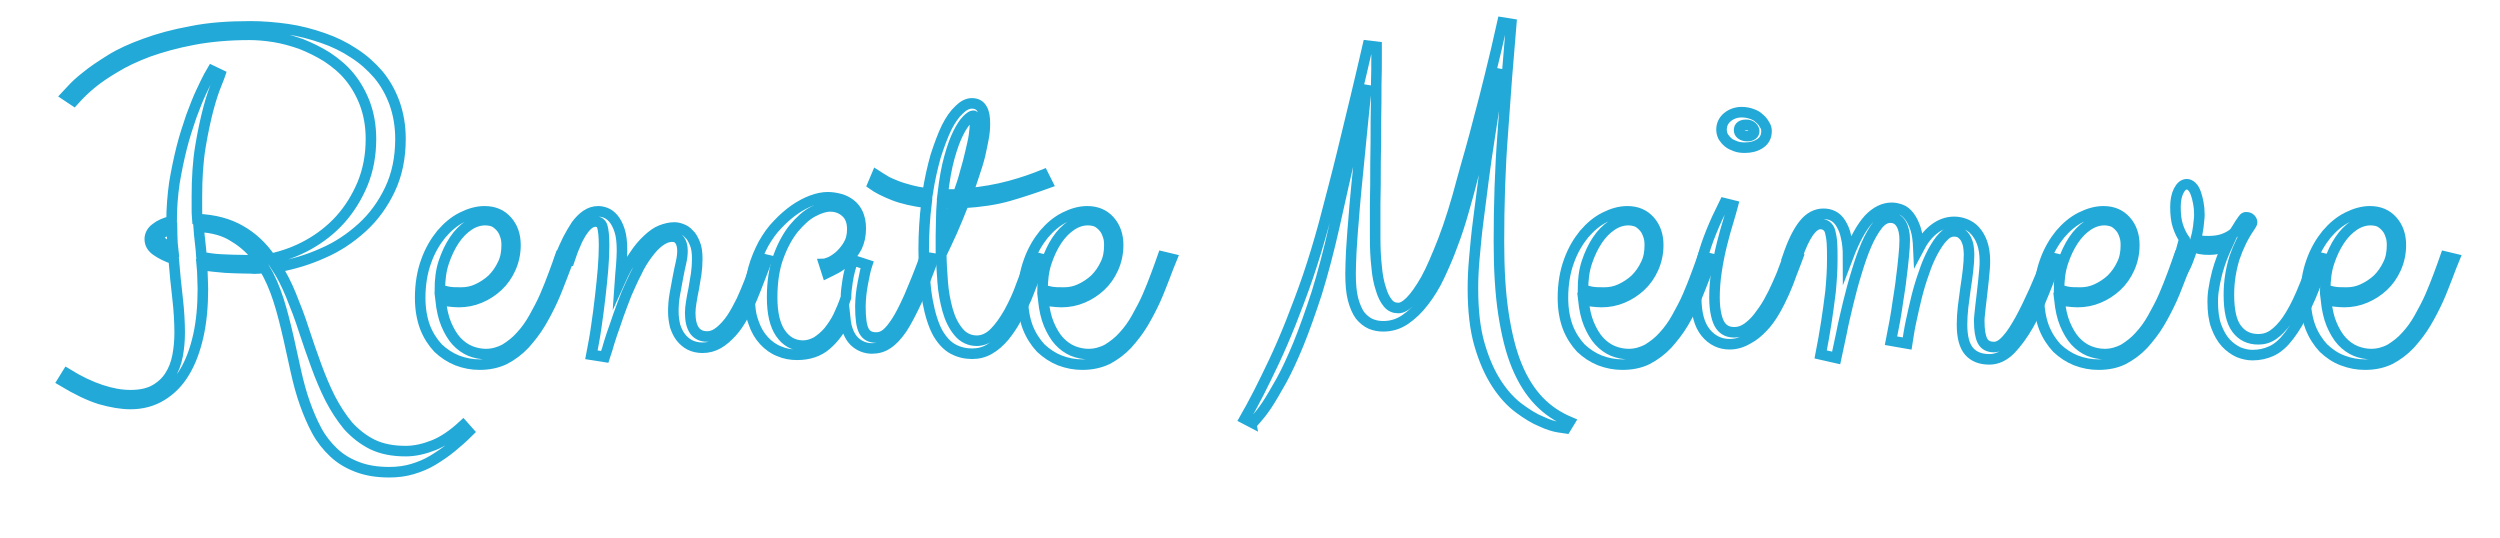 <?xml version="1.0" encoding="utf-8"?>
<!-- Generator: Adobe Illustrator 22.1.0, SVG Export Plug-In . SVG Version: 6.00 Build 0)  -->
<svg version="1.1" id="Layer_1" xmlns="http://www.w3.org/2000/svg" xmlns:xlink="http://www.w3.org/1999/xlink" x="0px" y="0px"
	 viewBox="0 0 711 153" style="enable-background:new 0 0 711 153;" xml:space="preserve">
<style type="text/css">
	.st0{fill:none;stroke:#22A9D7;stroke-width:3;stroke-miterlimit:10;}
</style>
<g>
	<path class="st0" d="M69.7,76.3c-1.6,0-3.6-0.1-5.7-0.2c-2.2-0.2-4.4-0.4-6.6-0.7c0.1,1.1,0.2,2.3,0.2,3.4c0,1.1,0.1,2.2,0.1,3.3
		c0,4.9-0.4,9.4-1.3,13.4c-0.9,4-2.2,7.5-3.9,10.3c-1.7,2.9-3.9,5.1-6.5,6.7c-2.6,1.6-5.6,2.4-8.9,2.4c-2.6,0-5.4-0.5-8.6-1.4
		c-3.2-1-6.7-2.7-10.7-5.1l1.3-2.1c3.4,2.1,6.6,3.6,9.6,4.6c3,1,5.8,1.5,8.4,1.5c2.8,0,5.1-0.5,6.9-1.5c1.8-1,3.3-2.4,4.3-4
		c1.1-1.7,1.8-3.6,2.2-5.7c0.4-2.1,0.6-4.3,0.6-6.5c0-3.1-0.2-6.4-0.6-9.9c-0.4-3.5-0.8-7.2-1.1-11.1c-2-0.7-3.6-1.5-4.9-2.4
		c-1.3-0.9-1.9-2-1.9-3.3c0-1.2,0.6-2.3,1.7-3.1c1.1-0.9,2.7-1.6,4.5-2c0-3.7,0.3-7.4,0.8-10.9c0.6-3.6,1.3-6.9,2.1-10.1
		c0.8-3.2,1.8-6.1,2.7-8.8c1-2.7,1.9-5,2.8-6.9c0.9-1.9,1.6-3.4,2.2-4.5c0.6-1.1,0.9-1.6,0.9-1.6l2.3,1.1c0,0-0.3,0.9-1,2.6
		c-0.7,1.7-1.5,4-2.3,7c-0.8,3-1.6,6.7-2.3,10.9c-0.7,4.2-1,9-1,14.2c0,1,0,2,0,3.1c0,1.1,0,2.2,0.1,3.3c4.8,0.2,8.9,1.3,12.2,3.2
		c3.4,1.9,6.3,4.6,8.7,8.1c3.7-0.8,7.3-2.1,10.7-4c3.4-1.9,6.5-4.3,9.1-7.2c2.6-2.9,4.7-6.3,6.3-10.1c1.6-3.9,2.4-8.1,2.4-12.8
		c0-3.7-0.6-7-1.7-10c-1.1-2.9-2.6-5.5-4.4-7.7c-1.8-2.2-4-4-6.4-5.6c-2.4-1.5-4.9-2.7-7.4-3.7c-2.6-0.9-5.1-1.6-7.6-2
		c-2.5-0.4-4.9-0.6-7-0.6c-6,0-11.4,0.5-16.1,1.4c-4.8,0.9-9,2.1-12.7,3.4c-3.7,1.4-6.9,2.9-9.5,4.5c-2.7,1.6-4.9,3.1-6.6,4.5
		c-1.7,1.4-3.4,3-5.1,4.9l-2.1-1.4c0.1-0.1,0.6-0.7,1.6-1.8s2.3-2.3,4.1-3.7c1.8-1.5,4.1-3,6.8-4.7c2.7-1.7,6-3.2,9.9-4.6
		c3.8-1.4,8.2-2.6,13.2-3.5c4.9-1,10.5-1.4,16.7-1.4c3.5,0,7.1,0.3,10.6,0.8c3.5,0.5,6.8,1.4,10,2.5c3.2,1.1,6.1,2.5,8.8,4.3
		c2.7,1.7,5,3.8,7,6.1c2,2.4,3.5,5.1,4.6,8.1c1.1,3.1,1.7,6.5,1.7,10.2c0,5.4-1,10.2-3,14.4c-2,4.2-4.6,7.8-7.9,10.8
		c-3.3,3-7,5.5-11.2,7.3c-4.2,1.9-8.6,3.2-13.1,4c1.5,2.3,2.8,4.9,4,7.8c1.3,3.2,2.6,6.5,3.7,10c1.1,3.4,2.3,6.8,3.5,10.1
		c1.2,3.3,2.5,6.4,4,9.4c1.5,2.9,3.2,5.5,5.1,7.8c2,2.2,4.3,4,6.9,5.3c2.7,1.3,5.8,1.9,9.5,1.9c2.6,0,5.2-0.6,8-1.7
		c2.7-1.1,5.5-3,8.3-5.6l1.6,1.8c-1.6,1.6-3.2,3-4.9,4.4c-1.7,1.4-3.5,2.6-5.3,3.7c-1.8,1.1-3.8,1.9-5.8,2.5c-2,0.6-4.2,0.9-6.6,0.9
		c-3.5,0-6.5-0.5-9.1-1.5c-2.6-1-4.8-2.3-6.7-4.1c-1.9-1.8-3.5-3.8-4.8-6.2c-1.3-2.4-2.4-5-3.4-7.8c-1-2.8-1.8-5.8-2.5-8.9
		c-0.7-3.1-1.4-6.3-2.1-9.5c-0.9-3.9-1.8-7.6-2.9-11c-1.1-3.4-2.4-6.4-4-9.1c-1,0.1-1.9,0.2-2.8,0.2C71.5,76.3,70.6,76.3,69.7,76.3z
		 M49.2,70.7C49.1,69.8,49,69,49,68c0-0.9-0.1-1.9-0.1-2.8c-1.1,0.3-2,0.6-2.7,1c-0.7,0.4-1,0.9-1,1.4c0,0.3,0.3,0.8,0.9,1.3
		C46.8,69.5,47.8,70.1,49.2,70.7z M56.5,64.5c0.1,1.4,0.2,2.8,0.4,4.3c0.2,1.5,0.3,2.9,0.4,4.3c1.6,0.3,3.5,0.6,5.6,0.7
		c2.1,0.1,4.5,0.2,7,0.2c0.6,0,1.2,0,1.9,0s1.3,0,1.9-0.1c-2-2.7-4.4-4.9-7.1-6.5C63.9,65.6,60.5,64.7,56.5,64.5z"/>
	<path class="st0" d="M136.4,103.7c-2.2,0-4.3-0.4-6.4-1.2c-2-0.8-3.8-2-5.4-3.5c-1.5-1.6-2.8-3.6-3.7-5.9c-0.9-2.4-1.4-5.2-1.4-8.4
		c0-3.9,0.6-7.4,1.7-10.4c1.1-3.1,2.6-5.6,4.3-7.7c1.8-2.1,3.7-3.7,5.9-4.8c2.2-1.1,4.3-1.7,6.4-1.7c2.7,0,4.8,0.9,6.4,2.7
		c1.6,1.8,2.4,4.1,2.4,6.9c0,2.4-0.5,4.6-1.4,6.6c-0.9,2-2.1,3.7-3.6,5.1c-1.5,1.4-3.2,2.5-5.1,3.3c-1.9,0.8-3.9,1.2-6,1.2
		c-1,0-1.9-0.1-2.8-0.2c-0.9-0.1-1.7-0.2-2.4-0.4c0.3,2.7,0.8,5,1.6,6.9s1.8,3.6,2.9,4.8c1.2,1.3,2.5,2.2,3.9,2.8
		c1.5,0.6,3,0.9,4.5,0.9c1.9,0,3.7-0.5,5.4-1.4c1.6-1,3.2-2.2,4.5-3.7c1.4-1.5,2.7-3.3,3.8-5.3c1.1-2,2.2-4,3.1-6.1
		c0.9-2.1,1.7-4.1,2.4-6c0.7-2,1.4-3.7,1.9-5.2l2.5,0.6c-0.6,1.4-1.2,3.2-2,5.2c-0.8,2-1.6,4.2-2.6,6.4c-1,2.2-2.2,4.5-3.5,6.7
		c-1.3,2.2-2.9,4.2-4.5,6c-1.7,1.8-3.6,3.2-5.7,4.3C141.4,103.2,139,103.7,136.4,103.7z M138,62.6c-1.6,0-3.2,0.5-4.7,1.5
		c-1.5,1-2.9,2.4-4.1,4.2c-1.2,1.8-2.2,3.9-3,6.3c-0.8,2.4-1.1,5-1.1,7.8c0.6,0.2,1.4,0.4,2.4,0.6c1,0.2,2.3,0.2,3.7,0.2
		c1.6,0,3.1-0.3,4.6-1c1.5-0.7,2.9-1.6,4.2-2.8c1.2-1.2,2.2-2.6,3-4.3c0.8-1.6,1.1-3.4,1.1-5.4c0-1-0.1-1.9-0.4-2.7
		c-0.3-0.9-0.6-1.6-1.2-2.3s-1.2-1.2-1.9-1.6C139.9,62.8,139,62.6,138,62.6z"/>
	<path class="st0" d="M159.4,72.9c0.6-1.7,1.4-3.3,2.1-4.8c0.8-1.5,1.6-2.9,2.4-4.1c0.9-1.2,1.8-2.1,2.8-2.8c1-0.7,2.2-1.1,3.4-1.1
		c0.6,0,1.3,0.1,2.1,0.4s1.5,0.8,2.2,1.6c0.7,0.8,1.3,1.9,1.8,3.4c0.5,1.5,0.7,3.4,0.7,5.8c0,1.3-0.1,2.6-0.2,4.2
		c-0.1,1.5-0.3,3-0.4,4.5c1.3-2.9,2.7-5.3,4-7.2c1.3-2,2.6-3.5,3.9-4.7c1.3-1.2,2.5-2.1,3.8-2.6c1.3-0.5,2.5-0.8,3.8-0.8
		c0.6,0,1.2,0.1,2,0.4c0.8,0.3,1.5,0.7,2.1,1.4c0.7,0.6,1.2,1.5,1.7,2.7c0.5,1.1,0.7,2.6,0.7,4.4c0,1.4-0.1,2.9-0.3,4.3
		c-0.2,1.4-0.5,2.8-0.7,4.2c-0.3,1.3-0.5,2.6-0.7,3.8c-0.2,1.2-0.3,2.2-0.3,3.1c0,2.2,0.4,3.8,1.2,5c0.8,1.1,2,1.7,3.6,1.7
		c1.3,0,2.5-0.5,3.7-1.5c1.2-1,2.3-2.2,3.3-3.7c1-1.5,1.9-3.2,2.8-5c0.8-1.8,1.6-3.6,2.2-5.2c0.6-1.7,1.2-3.1,1.6-4.4
		c0.4-1.3,0.7-2.2,0.9-2.6l2.5,0.6c-0.6,1.5-1.2,3.2-1.9,5c-0.7,1.8-1.4,3.7-2.2,5.6c-0.8,1.9-1.7,3.7-2.7,5.4c-1,1.8-2,3.3-3.2,4.6
		c-1.2,1.3-2.4,2.4-3.8,3.2c-1.4,0.8-2.9,1.2-4.5,1.2c-1.4,0-2.6-0.3-3.6-0.8c-1-0.5-1.9-1.3-2.6-2.2c-0.7-0.9-1.2-2-1.6-3.2
		c-0.3-1.3-0.5-2.6-0.5-4c0-1.6,0.1-3.2,0.4-4.9c0.3-1.7,0.6-3.3,0.9-4.9c0.3-1.6,0.6-3,0.9-4.3c0.3-1.3,0.4-2.4,0.4-3.3
		c0-1.3-0.3-2.3-0.8-3c-0.5-0.7-1.2-1-2.1-1c-1.3,0-2.5,0.5-3.7,1.4c-1.2,0.9-2.3,2.1-3.4,3.6c-1.1,1.5-2.2,3.2-3.1,5.2
		c-1,1.9-1.9,4-2.8,6c-0.8,2.1-1.6,4.1-2.3,6.1c-0.7,2-1.3,3.9-1.9,5.5c-0.5,1.6-1,3-1.3,4.2c-0.4,1.1-0.6,1.9-0.7,2.2l-3.8-0.6
		c0.5-2.6,1-5.2,1.4-8.1c0.4-2.8,0.8-5.6,1.1-8.4c0.3-2.7,0.6-5.4,0.8-7.9c0.2-2.5,0.3-4.7,0.3-6.7c0-2.6-0.2-4.4-0.5-5.4
		c-0.3-0.9-1-1.4-1.9-1.4c-0.8,0-1.5,0.3-2.2,0.9c-0.7,0.6-1.3,1.4-1.9,2.3c-0.6,1-1.2,2.1-1.7,3.4c-0.6,1.3-1.1,2.7-1.6,4.2
		L159.4,72.9z"/>
	<path class="st0" d="M265.5,73.5c-1.8,4.8-3.4,8.8-4.8,12.1c-1.5,3.2-2.9,5.9-4.2,7.9c-1.4,2-2.7,3.4-4.1,4.3
		c-1.3,0.9-2.8,1.3-4.4,1.3c-1.9,0-3.6-0.7-5-2c-1.4-1.4-2.3-3.5-2.6-6.3c-1.4,3-3.2,5.4-5.4,7.3c-2.2,1.9-5,2.8-8.3,2.8
		c-1.8,0-3.5-0.3-5.1-1c-1.6-0.6-3.1-1.7-4.3-3c-1.3-1.4-2.3-3.1-3-5.2c-0.8-2.1-1.1-4.5-1.1-7.3c0-2.9,0.4-5.5,1.1-8.1
		c0.7-2.5,1.7-4.8,2.8-6.9c1.2-2.1,2.5-4,4.1-5.6c1.5-1.6,3.1-3,4.8-4.2c1.6-1.1,3.3-2,4.9-2.6c1.6-0.6,3.2-0.9,4.5-0.9
		c1.2,0,2.4,0.2,3.5,0.5c1.1,0.3,2.1,0.8,3,1.5c0.9,0.7,1.6,1.6,2.1,2.7c0.5,1.1,0.8,2.5,0.8,4.2c0,2-0.4,3.7-1.1,5.2
		c-0.8,1.5-1.7,2.7-2.7,3.7c-1.1,1-2.1,1.8-3.2,2.4c-1.1,0.6-2,1-2.6,1.3l-0.8-2.5c0.1,0,0.6-0.2,1.5-0.5c0.8-0.3,1.7-0.9,2.7-1.7
		c0.9-0.8,1.8-1.8,2.6-3.1c0.8-1.3,1.2-2.8,1.2-4.6c0-2.1-0.6-3.7-1.8-4.8c-1.2-1.1-2.7-1.7-4.5-1.7c-1.4,0-3,0.5-4.9,1.5
		c-1.9,1-3.6,2.6-5.4,4.7c-1.7,2.1-3.2,4.8-4.4,8.1c-1.2,3.2-1.8,7.1-1.8,11.6c0,4.5,0.8,7.9,2.4,10.2c1.6,2.3,3.7,3.5,6.4,3.5
		c1.3,0,2.6-0.4,3.9-1.1c1.2-0.8,2.4-1.8,3.4-3c1-1.3,2-2.7,2.8-4.4c0.8-1.7,1.5-3.4,2.1-5.2c0-1.4,0.2-3,0.5-4.9
		c0.3-1.9,0.8-3.8,1.5-5.7l4,1.3c-0.2,0.6-0.4,1.3-0.6,2.2c-0.2,0.9-0.4,1.9-0.6,3c-0.2,1.1-0.4,2.2-0.5,3.3
		c-0.1,1.1-0.2,2.3-0.2,3.3c0,3.4,0.3,5.7,1,7c0.7,1.3,1.8,1.9,3.5,1.9c1,0,1.9-0.3,2.8-1c0.9-0.7,1.9-1.9,3-3.6
		c1.1-1.7,2.3-4.1,3.6-7c1.3-3,2.8-6.7,4.5-11.3L265.5,73.5z"/>
	<path class="st0" d="M249.3,49.9c0.6,0.4,1.4,0.8,2.3,1.4s2,1,3.2,1.5c1.2,0.5,2.6,0.9,4.1,1.3c1.5,0.4,3.1,0.7,4.9,0.9
		c0.6-3.9,1.4-7.4,2.3-10.6c1-3.1,2-5.8,3.1-8.1c1.1-2.2,2.3-3.9,3.6-5.1c1.2-1.2,2.4-1.8,3.6-1.8c1.3,0,2.3,0.5,2.9,1.6
		c0.6,1,0.8,2.4,0.8,4.2c0,1.3-0.1,2.6-0.4,4.2c-0.3,1.5-0.6,3.1-1,4.8c-0.4,1.7-1,3.5-1.6,5.3c-0.6,1.8-1.2,3.7-1.9,5.5
		c4.3-0.4,8.3-1.1,12-2.1c3.7-1,6.8-2.1,9.5-3.2l1.2,2.4c-3.6,1.3-7.2,2.5-11,3.6c-3.8,1.1-8.1,1.7-12.8,2c-1.1,2.8-2.2,5.5-3.3,8
		c-1.1,2.5-2.2,4.7-3.1,6.6c0,2.4,0.2,5.1,0.4,7.9c0.2,2.8,0.7,5.5,1.4,8c0.7,2.5,1.7,4.5,3.1,6.2c1.3,1.6,3.1,2.5,5.2,2.5
		c1.8,0,3.5-0.8,5-2.3c1.5-1.5,2.9-3.5,4.2-5.8c1.3-2.4,2.5-4.9,3.5-7.8c1.1-2.8,2.1-5.5,3.1-8l2.5,0.6c-0.6,1.6-1.3,3.3-1.9,5.3
		c-0.7,1.9-1.5,3.9-2.3,5.9c-0.9,2-1.8,4-2.9,5.8c-1,1.9-2.2,3.6-3.4,5.1c-1.3,1.5-2.6,2.7-4.2,3.6c-1.5,0.9-3.2,1.3-4.9,1.3
		c-1.9,0-3.7-0.4-5.4-1.3c-1.7-0.9-3.1-2.4-4.4-4.6c-1.2-2.2-2.2-5.3-2.9-9.1c-0.7-3.8-1.1-8.7-1.1-14.6c0-4.8,0.3-9.2,0.8-13.3
		c-3.7-0.5-6.9-1.2-9.4-2.2c-2.5-1-4.5-2-5.9-3L249.3,49.9z M267.6,67.1c0.7-1.5,1.4-3,2.1-4.6c0.6-1.5,1.3-3.1,1.9-4.7h-2.4h-1.3
		c-0.1,1.4-0.2,2.8-0.2,4.4c0,1.5-0.1,3.1-0.1,4.8V67.1z M276.8,32.9c-0.4,0-1,0.4-1.8,1.2s-1.6,2-2.5,3.8c-0.9,1.8-1.7,4-2.5,6.9
		c-0.8,2.8-1.4,6.3-1.9,10.5h1.2h3.2c0.8-2.2,1.5-4.3,2-6.3c0.6-2,1.1-3.9,1.5-5.7c0.4-1.8,0.8-3.3,1-4.7c0.2-1.4,0.3-2.6,0.3-3.5
		C277.4,33.6,277.2,32.9,276.8,32.9z"/>
	<path class="st0" d="M307.8,103.7c-2.2,0-4.3-0.4-6.4-1.2c-2-0.8-3.8-2-5.4-3.5c-1.5-1.6-2.8-3.6-3.7-5.9c-0.9-2.4-1.4-5.2-1.4-8.4
		c0-3.9,0.6-7.4,1.7-10.4c1.1-3.1,2.6-5.6,4.3-7.7c1.8-2.1,3.7-3.7,5.9-4.8c2.2-1.1,4.3-1.7,6.4-1.7c2.7,0,4.8,0.9,6.4,2.7
		c1.6,1.8,2.4,4.1,2.4,6.9c0,2.4-0.5,4.6-1.4,6.6c-0.9,2-2.1,3.7-3.6,5.1c-1.5,1.4-3.2,2.5-5.1,3.3c-1.9,0.8-3.9,1.2-6,1.2
		c-1,0-1.9-0.1-2.8-0.2c-0.9-0.1-1.7-0.2-2.4-0.4c0.3,2.7,0.8,5,1.6,6.9s1.8,3.6,2.9,4.8c1.2,1.3,2.5,2.2,3.9,2.8
		c1.5,0.6,3,0.9,4.5,0.9c1.9,0,3.7-0.5,5.4-1.4c1.6-1,3.2-2.2,4.5-3.7c1.4-1.5,2.7-3.3,3.8-5.3c1.1-2,2.2-4,3.1-6.1
		c0.9-2.1,1.7-4.1,2.4-6c0.7-2,1.4-3.7,1.9-5.2l2.5,0.6c-0.6,1.4-1.2,3.2-2,5.2c-0.8,2-1.6,4.2-2.6,6.4c-1,2.2-2.2,4.5-3.5,6.7
		c-1.3,2.2-2.9,4.2-4.5,6c-1.7,1.8-3.6,3.2-5.7,4.3C312.8,103.2,310.4,103.7,307.8,103.7z M309.4,62.6c-1.6,0-3.2,0.5-4.7,1.5
		c-1.5,1-2.9,2.4-4.1,4.2c-1.2,1.8-2.2,3.9-3,6.3c-0.8,2.4-1.1,5-1.1,7.8c0.6,0.2,1.4,0.4,2.4,0.6c1,0.2,2.3,0.2,3.7,0.2
		c1.6,0,3.1-0.3,4.6-1c1.5-0.7,2.9-1.6,4.2-2.8c1.2-1.2,2.2-2.6,3-4.3c0.8-1.6,1.1-3.4,1.1-5.4c0-1-0.1-1.9-0.4-2.7
		c-0.3-0.9-0.6-1.6-1.2-2.3s-1.2-1.2-1.9-1.6C311.3,62.8,310.4,62.6,309.4,62.6z"/>
	<path class="st0" d="M445.3,121.8c0,0-0.7-0.1-2-0.3c-1.3-0.2-3-0.7-4.9-1.6c-2-0.8-4.1-2.1-6.4-3.8c-2.3-1.7-4.4-4-6.3-6.9
		c-1.9-2.9-3.6-6.6-4.9-11.1c-1.3-4.4-1.9-9.8-1.9-16.1c0-2.4,0.1-5.2,0.4-8.5c0.3-3.3,0.6-6.9,1.1-10.6c0.5-3.8,1-7.7,1.5-11.7
		c0.5-4,1.1-7.9,1.7-11.8c0.6-3.8,1.1-7.4,1.7-10.8c0.5-3.4,1-6.4,1.4-9c-0.5,2.1-1.1,4.3-1.7,6.8c-0.6,2.4-1.3,5-2,7.7
		c-0.7,2.7-1.4,5.5-2.1,8.3c-0.7,2.9-1.4,5.7-2.2,8.6c-0.7,2.9-1.6,6-2.5,9.2c-0.9,3.2-1.9,6.3-3.1,9.4c-1.1,3.1-2.4,6-3.7,8.8
		c-1.3,2.8-2.8,5.2-4.5,7.4c-1.6,2.1-3.4,3.8-5.3,5.1c-1.9,1.3-4,1.9-6.2,1.9c-1.3,0-2.4-0.2-3.6-0.7c-1.1-0.5-2.1-1.3-3-2.4
		c-0.8-1.1-1.5-2.7-2-4.6c-0.5-1.9-0.7-4.4-0.7-7.3c0-1.7,0.1-3.8,0.2-6.3c0.2-2.5,0.3-5.2,0.6-8.2c0.2-3,0.5-6.1,0.8-9.4
		c0.3-3.3,0.7-6.7,1-10.1c0.3-3.4,0.7-6.8,1-10.1c0.3-3.3,0.7-6.5,1-9.5c-1.1,4.6-2.5,10.3-4,17.1c-1.6,6.8-3.3,14.5-5.2,23
		c-1.6,7.1-3.3,13.5-5,19c-1.8,5.5-3.5,10.3-5.2,14.5c-1.7,4.1-3.3,7.6-4.9,10.5c-1.6,2.8-2.9,5.1-4.1,6.9c-1.2,1.8-2.2,3-2.9,3.8
		c-0.7,0.8-1.1,1.2-1.1,1.3l-2.3-1.2c0,0,0.4-0.7,1.1-2c0.8-1.3,1.7-3.2,3-5.6c1.2-2.4,2.6-5.2,4.2-8.6c1.6-3.4,3.2-7.1,4.8-11.1
		c1.6-4.1,3.3-8.5,4.9-13.2c1.6-4.7,3.1-9.7,4.5-14.8c1.9-7.3,3.7-14,5.2-20.2c1.5-6.2,2.8-11.5,3.9-16.1c1.1-4.5,1.9-8.1,2.5-10.6
		c0.6-2.6,0.9-3.9,0.9-3.9l2.5,0.3c0,0.1,0,1.1,0,3.1c0,1.9,0,4.5-0.1,7.6c0,3.1,0,6.6-0.1,10.6c0,3.9,0,7.9-0.1,11.9
		c0,4,0,7.8-0.1,11.5c0,3.7,0,6.8,0,9.4c0,3,0.1,5.8,0.4,8.3c0.2,2.5,0.6,4.6,1.2,6.4c0.5,1.8,1.2,3.1,2,4.1c0.8,1,1.8,1.4,3,1.4
		c1,0,2.1-0.6,3.4-1.9c1.3-1.3,2.8-3.4,4.4-6.2c1.6-2.9,3.2-6.7,5-11.3c1.8-4.7,3.6-10.4,5.4-17.3c0.6-2.3,1.4-4.9,2.2-7.8
		c0.8-2.9,1.7-6.1,2.6-9.7c1-3.6,2-7.7,3.1-12.1c1.1-4.5,2.3-9.4,3.5-14.9l2.5,0.4c-0.9,10.4-1.7,20.7-2.4,31
		c-0.8,10.3-1.1,20.6-1.1,31c0,7.8,0.4,14.7,1.3,20.5c0.9,5.8,2.1,10.7,3.8,14.8c1.7,4.1,3.8,7.4,6.3,10c2.5,2.6,5.4,4.5,8.7,5.9
		L445.3,121.8z"/>
	<path class="st0" d="M461.4,103.7c-2.2,0-4.3-0.4-6.4-1.2c-2-0.8-3.8-2-5.4-3.5c-1.5-1.6-2.8-3.6-3.7-5.9c-0.9-2.4-1.4-5.2-1.4-8.4
		c0-3.9,0.6-7.4,1.7-10.4c1.1-3.1,2.6-5.6,4.3-7.7c1.8-2.1,3.7-3.7,5.9-4.8c2.2-1.1,4.3-1.7,6.4-1.7c2.7,0,4.8,0.9,6.4,2.7
		c1.6,1.8,2.4,4.1,2.4,6.9c0,2.4-0.5,4.6-1.4,6.6c-0.9,2-2.1,3.7-3.6,5.1c-1.5,1.4-3.2,2.5-5.1,3.3c-1.9,0.8-3.9,1.2-6,1.2
		c-1,0-1.9-0.1-2.8-0.2c-0.9-0.1-1.7-0.2-2.4-0.4c0.3,2.7,0.8,5,1.6,6.9s1.8,3.6,2.9,4.8c1.2,1.3,2.5,2.2,3.9,2.8
		c1.5,0.6,3,0.9,4.5,0.9c1.9,0,3.7-0.5,5.4-1.4c1.6-1,3.2-2.2,4.5-3.7c1.4-1.5,2.7-3.3,3.8-5.3c1.1-2,2.2-4,3.1-6.1
		c0.9-2.1,1.7-4.1,2.4-6c0.7-2,1.4-3.7,1.9-5.2l2.5,0.6c-0.6,1.4-1.2,3.2-2,5.2c-0.8,2-1.6,4.2-2.6,6.4c-1,2.2-2.2,4.5-3.5,6.7
		c-1.3,2.2-2.9,4.2-4.5,6c-1.7,1.8-3.6,3.2-5.7,4.3C466.5,103.2,464.1,103.7,461.4,103.7z M463.1,62.6c-1.6,0-3.2,0.5-4.7,1.5
		c-1.5,1-2.9,2.4-4.1,4.2c-1.2,1.8-2.2,3.9-3,6.3c-0.8,2.4-1.1,5-1.1,7.8c0.6,0.2,1.4,0.4,2.4,0.6c1,0.2,2.3,0.2,3.7,0.2
		c1.6,0,3.1-0.3,4.6-1c1.5-0.7,2.9-1.6,4.2-2.8c1.2-1.2,2.2-2.6,3-4.3c0.8-1.6,1.1-3.4,1.1-5.4c0-1-0.1-1.9-0.4-2.7
		c-0.3-0.9-0.6-1.6-1.2-2.3s-1.2-1.2-1.9-1.6C464.9,62.8,464,62.6,463.1,62.6z"/>
	<path class="st0" d="M491.9,97.9c-2.7,0-5-1.1-6.8-3.3c-1.8-2.2-2.7-5.5-2.7-10c0-2.9,0.6-6.7,1.8-11.3c1.2-4.6,3.3-9.7,6.2-15.5
		l2.4,0.6c-0.3,1.1-0.7,2.7-1.3,4.6c-0.6,1.9-1.2,4.1-1.8,6.5c-0.6,2.4-1.1,4.9-1.5,7.5c-0.4,2.6-0.6,5.1-0.6,7.6c0,2,0.2,3.7,0.5,5
		c0.3,1.3,0.7,2.3,1.2,3c0.5,0.7,1.1,1.2,1.8,1.5c0.7,0.3,1.4,0.4,2.2,0.4c1.3,0,2.4-0.4,3.6-1.2c1.1-0.8,2.2-1.8,3.2-3.1
		c1-1.3,2-2.7,2.9-4.3c0.9-1.6,1.7-3.2,2.4-4.8c0.7-1.6,1.4-3.1,1.9-4.6c0.6-1.4,1-2.7,1.4-3.7l2.5,0.6c-0.5,1.3-1,2.8-1.7,4.5
		c-0.6,1.7-1.3,3.5-2.1,5.3c-0.8,1.8-1.7,3.6-2.7,5.3c-1,1.7-2.1,3.3-3.4,4.6c-1.3,1.4-2.7,2.5-4.2,3.3
		C495.4,97.4,493.7,97.9,491.9,97.9z M502.4,37.3c0,1.5-0.6,2.7-1.8,3.5c-1.2,0.8-2.6,1.2-4.4,1.2c-0.9,0-1.8-0.1-2.6-0.4
		c-0.8-0.3-1.5-0.6-2.1-1.1c-0.6-0.5-1-1-1.4-1.6c-0.3-0.6-0.5-1.3-0.5-2c0-1.5,0.6-2.7,1.7-3.6c1.1-0.9,2.5-1.4,4-1.4
		c1.1,0,2.1,0.2,2.9,0.5c0.9,0.3,1.6,0.7,2.2,1.3c0.6,0.5,1.1,1.1,1.4,1.7C502.3,36.1,502.4,36.7,502.4,37.3z M498.9,37.3
		c0-0.4-0.2-0.8-0.6-1.2c-0.4-0.4-0.9-0.6-1.7-0.6c-1.3,0-2,0.5-2,1.5c0,0.5,0.2,0.9,0.6,1.2c0.4,0.3,1,0.5,1.7,0.5
		c0.6,0,1.1-0.1,1.5-0.4C498.7,38.1,498.9,37.7,498.9,37.3z"/>
	<path class="st0" d="M508.5,72.9c1.4-4.1,2.9-7.1,4.5-9.1c1.6-2,3.5-3,5.6-3c1,0,1.9,0.2,2.7,0.6c0.8,0.4,1.6,1.1,2.2,2.1
		c0.6,1,1.2,2.2,1.5,3.8c0.4,1.6,0.6,3.5,0.6,5.7c1.9-5,3.9-8.5,5.9-10.7c2-2.1,4.2-3.2,6.5-3.2c0.9,0,1.7,0.2,2.6,0.5
		c0.9,0.3,1.7,1,2.4,1.9c0.7,0.9,1.3,2.1,1.8,3.6c0.5,1.5,0.7,3.4,0.8,5.7c1.2-2.3,2.6-4.2,4.4-5.6c1.8-1.4,3.7-2.1,5.8-2.1
		c1,0,2.1,0.2,3.1,0.6c1,0.4,2,1,2.8,1.9c0.8,0.9,1.5,2,2,3.4c0.5,1.4,0.8,3.1,0.8,5.2c0,0.6,0,1.4-0.1,2.4c-0.1,1-0.2,2-0.3,3.2
		s-0.3,2.4-0.4,3.6c-0.1,1.2-0.3,2.3-0.4,3.4c-0.1,1.1-0.2,2-0.3,2.8c-0.1,0.8-0.1,1.4-0.1,1.7c0,2.6,0.3,4.4,0.9,5.6
		c0.6,1.2,1.7,1.8,3.3,1.8c1.2,0,2.4-0.7,3.7-2.2c1.3-1.4,2.5-3.4,3.8-5.7c1.3-2.4,2.6-5.1,4-8.2c1.3-3.1,2.7-6.3,4.1-9.5l2.5,0.6
		c-1.3,3-2.6,6.1-3.9,9.5c-1.3,3.3-2.8,6.4-4.4,9.2c-1.6,2.8-3.3,5.1-5.1,7c-1.8,1.8-3.8,2.8-6,2.8c-2.6,0-4.5-0.8-5.8-2.3
		c-1.3-1.5-2-4-2-7.6c0-1.6,0.1-3.2,0.3-5c0.2-1.8,0.5-3.5,0.7-5.3c0.3-1.8,0.5-3.5,0.7-5.1c0.2-1.7,0.3-3.2,0.3-4.6
		c0-0.8-0.1-1.6-0.2-2.3s-0.4-1.5-0.7-2.1c-0.3-0.6-0.8-1.1-1.3-1.5c-0.5-0.4-1.2-0.6-2.1-0.6c-1.1,0-2.1,0.5-3.1,1.6
		c-1,1-1.9,2.4-2.9,4.2c-0.9,1.7-1.8,3.7-2.5,5.9c-0.8,2.2-1.5,4.5-2.1,6.9c-0.6,2.4-1.1,4.7-1.6,7c-0.5,2.3-0.8,4.4-1.1,6.3
		l-4.6-0.8c0.4-2.1,0.8-4,1.1-5.7c0.3-1.7,0.6-3.5,0.9-5.7c0.3-2.1,0.7-4.2,0.9-6.3c0.3-2.1,0.5-4.2,0.7-6.1
		c0.2-1.9,0.3-3.6,0.3-4.9c0-1.8-0.3-3.3-1-4.5c-0.7-1.2-1.7-1.8-3.1-1.8c-1.3,0-2.5,0.7-3.6,2.1c-1.1,1.4-2.2,3.3-3.2,5.6
		c-1,2.3-1.9,4.9-2.8,7.9c-0.9,2.9-1.7,5.9-2.4,8.8c-0.7,3-1.4,5.8-1.9,8.5c-0.6,2.7-1.1,5.1-1.5,7l-4.4-1c0.6-3,1.1-6,1.6-9.1
		c0.4-2.6,0.8-5.5,1.2-8.7c0.3-3.2,0.5-6.2,0.5-9.2c0-1.9,0-3.5-0.1-4.8c-0.1-1.3-0.3-2.3-0.5-3.1s-0.6-1.3-1.1-1.7
		c-0.5-0.3-1-0.5-1.7-0.5c-1.1,0-2.2,0.8-3.3,2.3c-1.1,1.6-2.3,4-3.4,7.4L508.5,72.9z"/>
	<path class="st0" d="M596.8,103.7c-2.2,0-4.3-0.4-6.4-1.2c-2-0.8-3.8-2-5.4-3.5c-1.5-1.6-2.8-3.6-3.7-5.9c-0.9-2.4-1.4-5.2-1.4-8.4
		c0-3.9,0.6-7.4,1.7-10.4c1.1-3.1,2.6-5.6,4.3-7.7c1.8-2.1,3.7-3.7,5.9-4.8c2.2-1.1,4.3-1.7,6.4-1.7c2.7,0,4.8,0.9,6.4,2.7
		c1.6,1.8,2.4,4.1,2.4,6.9c0,2.4-0.5,4.6-1.4,6.6c-0.9,2-2.1,3.7-3.6,5.1c-1.5,1.4-3.2,2.5-5.1,3.3c-1.9,0.8-3.9,1.2-6,1.2
		c-1,0-1.9-0.1-2.8-0.2c-0.9-0.1-1.7-0.2-2.4-0.4c0.3,2.7,0.8,5,1.6,6.9s1.8,3.6,2.9,4.8c1.2,1.3,2.5,2.2,3.9,2.8
		c1.5,0.6,3,0.9,4.5,0.9c1.9,0,3.7-0.5,5.4-1.4c1.6-1,3.2-2.2,4.5-3.7c1.4-1.5,2.7-3.3,3.8-5.3c1.1-2,2.2-4,3.1-6.1
		c0.9-2.1,1.7-4.1,2.4-6c0.7-2,1.4-3.7,1.9-5.2l2.5,0.6c-0.6,1.4-1.2,3.2-2,5.2c-0.8,2-1.6,4.2-2.6,6.4c-1,2.2-2.2,4.5-3.5,6.7
		c-1.3,2.2-2.9,4.2-4.5,6c-1.7,1.8-3.6,3.2-5.7,4.3C601.9,103.2,599.5,103.7,596.8,103.7z M598.5,62.6c-1.6,0-3.2,0.5-4.7,1.5
		c-1.5,1-2.9,2.4-4.1,4.2c-1.2,1.8-2.2,3.9-3,6.3c-0.8,2.4-1.1,5-1.1,7.8c0.6,0.2,1.4,0.4,2.4,0.6c1,0.2,2.3,0.2,3.7,0.2
		c1.6,0,3.1-0.3,4.6-1c1.5-0.7,2.9-1.6,4.2-2.8c1.2-1.2,2.2-2.6,3-4.3c0.8-1.6,1.1-3.4,1.1-5.4c0-1-0.1-1.9-0.4-2.7
		c-0.3-0.9-0.6-1.6-1.2-2.3s-1.2-1.2-1.9-1.6C600.3,62.8,599.4,62.6,598.5,62.6z"/>
	<path class="st0" d="M623.6,70.1c-0.4,1.5-0.9,2.8-1.3,3.9c-0.4,1.1-0.9,2.1-1.4,3c-0.5,0.9-1.1,1.8-1.7,2.7
		c-0.6,0.8-1.3,1.8-2.1,2.8l-0.5-0.5c1-2.6,1.9-5,2.6-7.2c0.8-2.3,1.4-4.5,2-6.8c-0.7-1-1.3-2.2-1.8-3.7c-0.5-1.5-0.7-3.3-0.7-5.4
		c0-1.9,0.3-3.4,0.9-4.6c0.6-1.2,1.4-1.9,2.3-1.9c0.5,0,1,0.2,1.5,0.7c0.5,0.5,0.8,1.1,1.1,1.9c0.3,0.8,0.5,1.7,0.7,2.7
		c0.2,1,0.3,2.1,0.3,3.2c0,0.5,0,1.1-0.1,1.7c-0.1,0.6-0.1,1.2-0.2,1.9c-0.1,0.6-0.2,1.2-0.3,1.8c-0.1,0.6-0.3,1.1-0.4,1.5
		c0.3,0.2,0.7,0.4,1.3,0.6c0.6,0.2,1.4,0.2,2.3,0.2c1.6,0,3.1-0.2,4.4-0.7c1.3-0.5,2.3-1.1,3-1.8c0.6-1,1.2-1.8,1.5-2.4
		c0.4-0.6,0.7-1,0.9-1.3c0.2-0.3,0.4-0.5,0.5-0.5c0.1-0.1,0.2-0.1,0.4-0.1c0.5,0,0.9,0.1,1.2,0.4c0.3,0.3,0.5,0.6,0.5,1.1
		c0,0.1-0.1,0.3-0.2,0.5c-0.1,0.2-0.3,0.5-0.5,0.8c-1.8,2.6-3.2,5.5-4.3,8.7c-1,3.2-1.6,6.7-1.6,10.5c0,4.5,0.7,7.7,2.2,9.7
		c1.5,2,3.5,3,6.2,3c1.5,0,2.9-0.4,4.2-1.3c1.3-0.9,2.7-2.3,4-4.2c1.3-1.9,2.6-4.3,3.9-7.3c1.3-3,2.7-6.5,4.3-10.7l2.5,0.6
		c-1.9,5.5-3.6,10-5.3,13.5c-1.6,3.5-3.3,6.3-4.9,8.4c-1.6,2.1-3.2,3.5-4.9,4.3c-1.7,0.8-3.5,1.2-5.5,1.2c-1.3,0-2.6-0.3-3.9-0.8
		c-1.3-0.6-2.6-1.5-3.7-2.7c-1.1-1.2-2-2.8-2.7-4.7c-0.7-1.9-1-4.3-1-7c0-1.3,0.1-2.7,0.4-4.2c0.2-1.4,0.6-2.9,0.9-4.2
		c0.4-1.4,0.8-2.7,1.3-4c0.5-1.3,1-2.4,1.5-3.5c-1.6,0.7-3.2,1.1-5.1,1.1C626.3,71,624.8,70.7,623.6,70.1z"/>
	<path class="st0" d="M672.6,103.7c-2.2,0-4.3-0.4-6.4-1.2s-3.8-2-5.4-3.5c-1.5-1.6-2.8-3.6-3.7-5.9c-0.9-2.4-1.4-5.2-1.4-8.4
		c0-3.9,0.6-7.4,1.7-10.4c1.1-3.1,2.6-5.6,4.3-7.7c1.8-2.1,3.7-3.7,5.9-4.8c2.2-1.1,4.3-1.7,6.4-1.7c2.7,0,4.8,0.9,6.4,2.7
		c1.6,1.8,2.4,4.1,2.4,6.9c0,2.4-0.5,4.6-1.4,6.6c-0.9,2-2.1,3.7-3.6,5.1c-1.5,1.4-3.2,2.5-5.1,3.3c-1.9,0.8-3.9,1.2-6,1.2
		c-1,0-1.9-0.1-2.8-0.2c-0.9-0.1-1.7-0.2-2.4-0.4c0.3,2.7,0.8,5,1.6,6.9s1.8,3.6,2.9,4.8c1.2,1.3,2.5,2.2,3.9,2.8
		c1.5,0.6,3,0.9,4.5,0.9c1.9,0,3.7-0.5,5.4-1.4c1.6-1,3.2-2.2,4.5-3.7c1.4-1.5,2.7-3.3,3.8-5.3c1.1-2,2.2-4,3.1-6.1
		c0.9-2.1,1.7-4.1,2.4-6c0.7-2,1.4-3.7,1.9-5.2l2.5,0.6c-0.6,1.4-1.2,3.2-2,5.2c-0.8,2-1.6,4.2-2.6,6.4c-1,2.2-2.2,4.5-3.5,6.7
		c-1.3,2.2-2.9,4.2-4.5,6c-1.7,1.8-3.6,3.2-5.7,4.3C677.6,103.2,675.3,103.7,672.6,103.7z M674.2,62.6c-1.6,0-3.2,0.5-4.7,1.5
		c-1.5,1-2.9,2.4-4.1,4.2c-1.2,1.8-2.2,3.9-3,6.3c-0.8,2.4-1.1,5-1.1,7.8c0.6,0.2,1.4,0.4,2.4,0.6c1,0.2,2.3,0.2,3.7,0.2
		c1.6,0,3.1-0.3,4.6-1c1.5-0.7,2.9-1.6,4.2-2.8c1.2-1.2,2.2-2.6,3-4.3c0.8-1.6,1.1-3.4,1.1-5.4c0-1-0.1-1.9-0.4-2.7
		c-0.3-0.9-0.6-1.6-1.2-2.3s-1.2-1.2-1.9-1.6C676.1,62.8,675.2,62.6,674.2,62.6z"/>
</g>
</svg>
